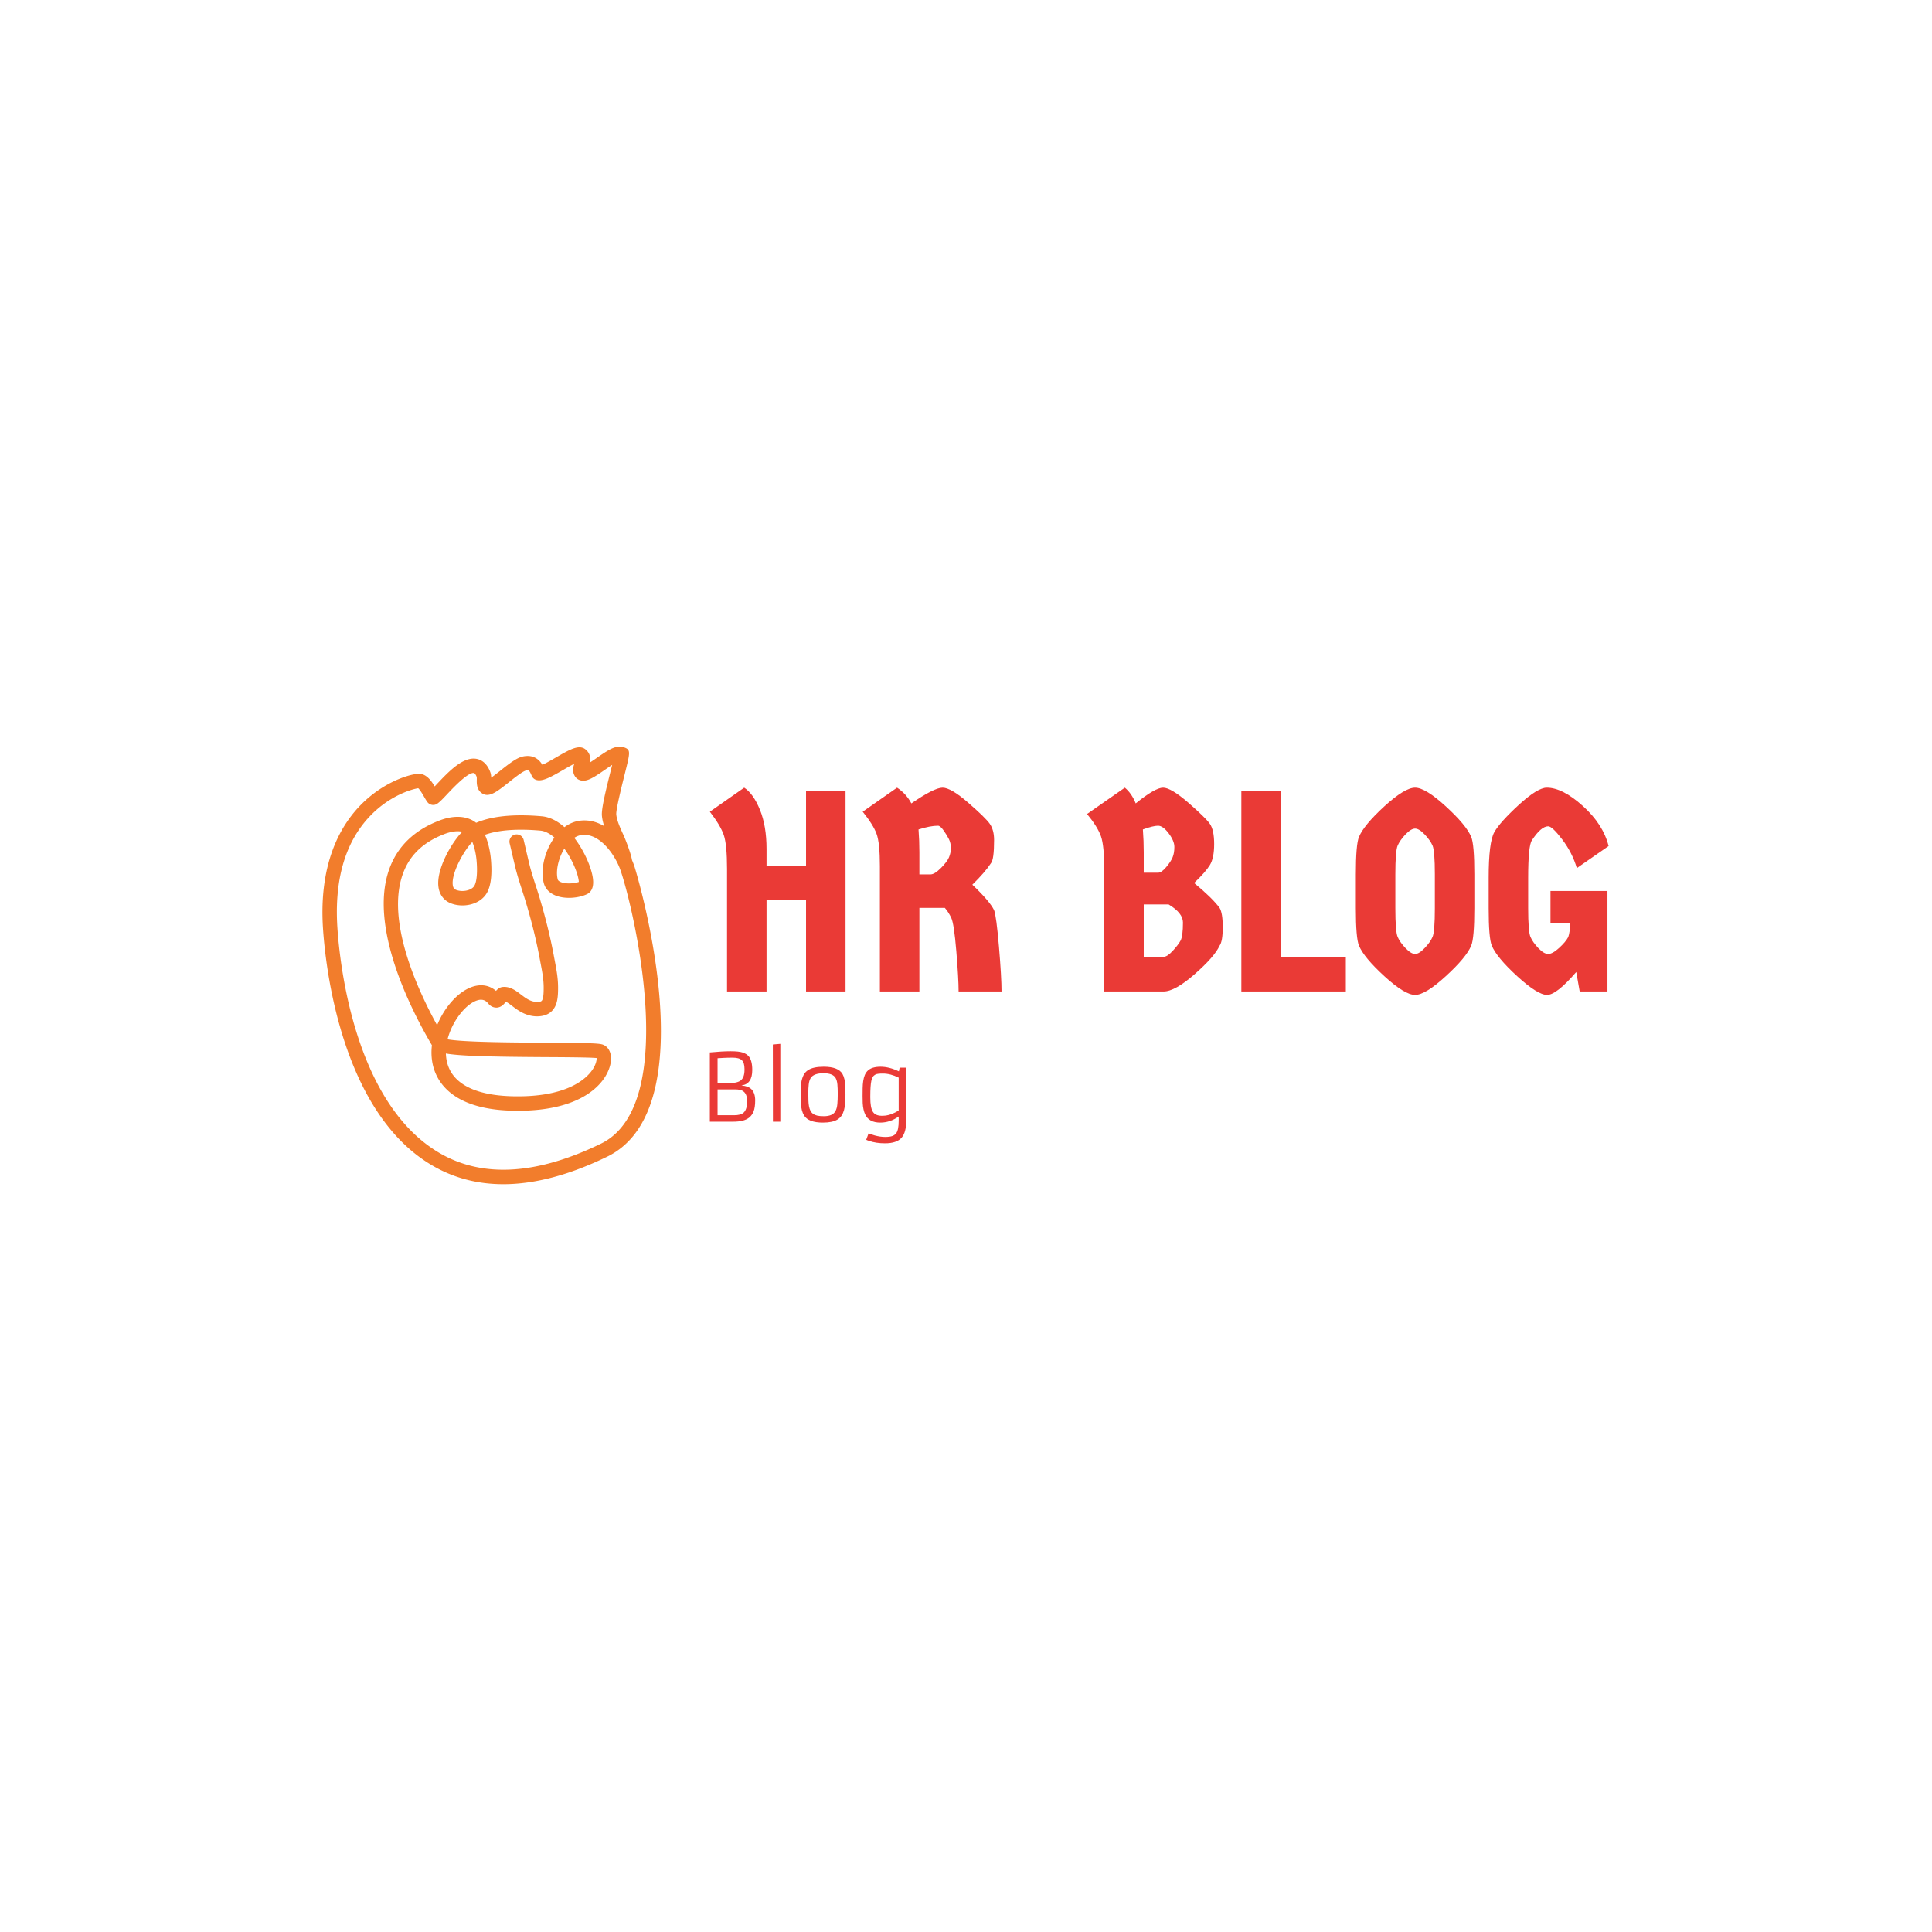 <svg xmlns="http://www.w3.org/2000/svg" version="1.1" xmlns:xlink="http://www.w3.org/1999/xlink" xmlns:svgjs="http://svgjs.dev/svgjs" width="1500" height="1500" viewBox="0 0 1500 1500"><rect width="1500" height="1500" fill="#ffffff"></rect><g transform="matrix(0.667,0,0,0.667,249.394,579.177)"><svg viewBox="0 0 396 135" data-background-color="#ffffff" preserveAspectRatio="xMidYMid meet" height="511" width="1500" xmlns="http://www.w3.org/2000/svg" xmlns:xlink="http://www.w3.org/1999/xlink"><g id="tight-bounds" transform="matrix(1,0,0,1,0.24,0.242)"><svg viewBox="0 0 395.52 134.516" height="134.516" width="395.52"><g><svg viewBox="0 0 565.987 192.492" height="134.516" width="395.52"><g transform="matrix(1,0,0,1,170.467,17.996)"><svg viewBox="0 0 395.52 156.5" height="156.5" width="395.52"><g id="textblocktransform"><svg viewBox="0 0 395.52 156.5" height="156.5" width="395.52" id="textblock"><g><svg viewBox="0 0 395.52 91.196" height="91.196" width="395.52"><g transform="matrix(1,0,0,1,0,0)"><svg width="395.52" viewBox="0.5 -35.6 156.99 36.2" height="91.196" data-palette-color="#ea3a36"><path d="M24.2 0L17.3 0 17.3-16 10.4-16 10.4 0 3.5 0 3.5-21.4Q3.5-25.65 2.93-27.33 2.35-29 0.5-31.4L0.5-31.4 6.5-35.6Q8.1-34.55 9.25-31.73 10.4-28.9 10.4-24.9L10.4-24.9 10.4-22 17.3-22 17.3-35 24.2-35 24.2 0ZM35.7-32.85L35.7-32.85Q39.7-35.6 41.15-35.6 42.6-35.6 45.62-32.98 48.65-30.35 49.4-29.28 50.15-28.2 50.15-26.45L50.15-26.45Q50.15-23.05 49.6-22.4L49.6-22.4Q48.55-20.8 46.35-18.65L46.35-18.65Q49.4-15.75 50.15-14.2L50.15-14.2Q50.55-13.15 51-7.83 51.45-2.5 51.45 0L51.45 0 43.95 0Q43.95-2.25 43.55-7.05 43.15-11.85 42.67-12.85 42.2-13.85 41.55-14.6L41.55-14.6 37.1-14.6 37.1 0 30.2 0 30.2-21.9Q30.2-25.95 29.62-27.53 29.05-29.1 27.2-31.4L27.2-31.4 33.2-35.6Q34.8-34.55 35.7-32.85ZM37.1-24.3L37.1-24.3 37.1-20.45 39.05-20.45Q39.75-20.45 40.85-21.55 41.95-22.65 42.27-23.43 42.6-24.2 42.6-25.05 42.6-25.9 42.27-26.58 41.95-27.25 41.35-28.1 40.75-28.95 40.35-28.95L40.35-28.95Q39-28.95 36.95-28.3L36.95-28.3Q37.1-26.35 37.1-24.3ZM74.89-32.85L74.89-32.85Q78.29-35.6 79.67-35.6 81.04-35.6 84.07-32.98 87.09-30.35 87.84-29.28 88.59-28.2 88.59-25.75 88.59-23.3 87.84-22.08 87.09-20.85 85.09-18.95L85.09-18.95Q88.24-16.35 89.54-14.6L89.54-14.6Q90.09-13.7 90.09-11.23 90.09-8.75 89.54-8L89.54-8Q88.64-6.05 85.19-3.03 81.74 0 79.74 0L79.74 0 69.39 0 69.39-21.4Q69.39-25.45 68.82-27.1 68.24-28.75 66.39-31L66.39-31 72.99-35.6Q74.19-34.6 74.89-32.85ZM80.64-15.2L76.29-15.2 76.29-6.05 79.74-6.05Q80.39-6.05 81.34-7.08 82.29-8.1 82.72-8.88 83.14-9.65 83.14-12.05L83.14-12.05Q83.14-13.7 80.64-15.2L80.64-15.2ZM76.29-24.3L76.29-24.3 76.29-20.75 78.84-20.75Q79.39-20.75 80.22-21.73 81.04-22.7 81.34-23.45 81.64-24.2 81.64-25.25 81.64-26.3 80.64-27.63 79.64-28.95 78.79-28.95 77.94-28.95 76.14-28.3L76.14-28.3Q76.29-26.35 76.29-24.3ZM100.24-6L111.59-6 111.59 0 93.34 0 93.34-35 100.24-35 100.24-6ZM129.06-2.68Q125.49 0.6 123.69 0.6 121.89 0.6 118.31-2.68 114.74-5.95 113.89-8L113.89-8Q113.34-9.3 113.34-14.55L113.34-14.55 113.34-20.45Q113.34-25.7 113.89-27L113.89-27Q114.74-29.05 118.31-32.33 121.89-35.6 123.69-35.6 125.49-35.6 129.06-32.33 132.64-29.05 133.49-27L133.49-27Q134.04-25.7 134.04-20.45L134.04-20.45 134.04-14.55Q134.04-9.3 133.49-8L133.49-8Q132.64-5.95 129.06-2.68ZM122.01-7.58Q122.99-6.55 123.69-6.55 124.39-6.55 125.36-7.58 126.34-8.6 126.74-9.53 127.14-10.45 127.14-14.55L127.14-14.55 127.14-20.45Q127.14-24.55 126.74-25.48 126.34-26.4 125.36-27.43 124.39-28.45 123.69-28.45 122.99-28.45 122.01-27.43 121.04-26.4 120.64-25.48 120.24-24.55 120.24-20.45L120.24-20.45 120.24-14.55Q120.24-10.45 120.64-9.53 121.04-8.6 122.01-7.58ZM143.44-19.85L143.44-19.85 143.44-14.55Q143.44-10.45 143.84-9.53 144.24-8.6 145.21-7.58 146.19-6.55 146.94-6.55 147.69-6.55 148.84-7.6 149.99-8.65 150.44-9.5L150.44-9.5Q150.74-10.35 150.79-12L150.79-12 147.34-12 147.34-17.55 157.29-17.55 157.29 0 152.44 0 151.84-3.4Q148.39 0.6 146.74 0.6 145.09 0.6 141.51-2.68 137.94-5.95 137.09-8L137.09-8Q136.54-9.3 136.54-14.55L136.54-14.55 136.54-19.85Q136.54-26.1 137.54-27.85 138.54-29.6 141.81-32.6 145.09-35.6 146.69-35.6L146.69-35.6Q149.44-35.6 152.99-32.4 156.54-29.2 157.49-25.4L157.49-25.4 151.94-21.55Q151.14-24.25 149.39-26.55 147.64-28.85 146.94-28.85L146.94-28.85Q145.69-28.85 144.09-26.4L144.09-26.4Q143.44-25.45 143.44-19.85Z" opacity="1" transform="matrix(1,0,0,1,0,0)" fill="#ea3a36" class="wordmark-text-0" data-fill-palette-color="primary" id="text-0"></path></svg></g></svg></g><g transform="matrix(1,0,0,1,0,112.726)"><svg viewBox="0 0 86.429 43.774" height="43.774" width="86.429"><g transform="matrix(1,0,0,1,0,0)"><svg width="86.429" viewBox="5.76 -41.85 105.56 53.47" height="43.774" data-palette-color="#ea3a36"><path d="M28.56-27.78L28.56-27.78Q28.56-20.26 22.88-19.51L22.88-19.51 22.88-19.43Q26.39-19.17 28.13-17.43L28.13-17.43Q30.13-15.38 30.13-11.49 30.13-7.59 29.24-5.44 28.34-3.3 26.76-2.1L26.76-2.1Q24.05 0 18.24 0L18.24 0 5.76 0 5.76-37.23Q12.52-37.87 16.92-37.87 21.31-37.87 23.36-37.19 25.42-36.52 26.56-35.25L26.56-35.25Q28.56-33.03 28.56-27.78ZM9.91-20.68L15.41-20.68Q20.31-20.68 22.22-22.07L22.22-22.07Q24.39-23.63 24.39-27.88L24.39-27.88 24.39-28.39Q24.39-31.67 22.95-33.06L22.95-33.06Q21.51-34.42 18.04-34.42L18.04-34.42Q15.14-34.42 13.11-34.3L13.11-34.3 9.91-34.11 9.91-20.68ZM9.91-3.47L18.75-3.47Q22.34-3.47 23.88-4.83L23.88-4.83Q25.81-6.57 25.81-11.04L25.81-11.04Q25.81-16.21 22.02-17.09L22.02-17.09Q20.87-17.36 19.53-17.36L19.53-17.36 9.91-17.36 9.91-3.47ZM39.67 0L39.62-41.5 43.65-41.85 43.65 0 39.67 0ZM54.56-14.45L54.56-14.45Q54.56-20 55.12-22.19 55.68-24.39 56.5-25.67 57.32-26.95 58.71-27.81L58.71-27.81Q61.49-29.54 66.94-29.54L66.94-29.54Q74.8-29.54 77.05-25.66L77.05-25.66Q78.39-23.32 78.58-19.04L78.58-19.04Q78.66-17.02 78.66-14.58 78.66-12.13 78.5-10.02 78.34-7.91 77.88-6.23 77.41-4.54 76.58-3.28 75.75-2.03 74.38-1.17L74.38-1.17Q71.7 0.49 66.55 0.49L66.55 0.49Q58.83 0.49 56.42-3.32L56.42-3.32Q54.93-5.69 54.68-9.96L54.68-9.96Q54.56-12.01 54.56-14.45ZM61.2-4.27Q62.08-3.61 63.41-3.28 64.74-2.95 67.05-2.95 69.36-2.95 70.93-3.61 72.5-4.27 73.3-5.73 74.09-7.18 74.3-9.5 74.51-11.82 74.51-14.89 74.51-17.97 74.32-20.02 74.14-22.07 73.41-23.41L73.41-23.41Q71.94-26.05 66.89-26.05L66.89-26.05Q61.54-26.05 59.93-23.41L59.93-23.41Q59.13-22.07 58.91-20 58.69-17.92 58.69-15.48 58.69-13.04 58.75-11.34 58.81-9.64 59.06-8.29 59.32-6.93 59.82-5.93 60.32-4.93 61.2-4.27ZM107.39-27.05L107.39-27.05 107.78-29.05 111.3-29.05 111.32-0.54Q111.32 5.74 108.85 8.59L108.85 8.59Q106.22 11.62 99.94 11.62L99.94 11.62Q95.06 11.62 91.28 10.3L91.28 10.3Q90.32 9.99 89.81 9.72L89.81 9.72 91.08 6.27Q91.52 6.42 92.38 6.75 93.23 7.08 94.43 7.4L94.43 7.4Q97.45 8.2 99.98 8.2 102.51 8.2 103.87 7.69 105.24 7.18 106 6.1L106 6.1Q107.27 4.3 107.27-0.46L107.27-0.46 107.27-2.78Q102.6 0.49 97.4 0.49L97.4 0.49Q91.33 0.49 89.3-3.83L89.3-3.83Q88.13-6.27 87.93-10.01L87.93-10.01Q87.86-11.72 87.86-13.78 87.86-15.84 87.9-17.94 87.93-20.04 88.2-21.83 88.47-23.61 89.04-25.04 89.62-26.46 90.69-27.47L90.69-27.47Q92.91-29.54 97.54-29.54 102.17-29.54 107.39-27.05ZM107.27-6.08L107.27-23.68Q102.87-25.88 98.77-25.88L98.77-25.88Q95.79-25.88 94.84-25.39 93.89-24.9 93.39-24.12 92.89-23.34 92.57-21.97L92.57-21.97Q92.01-19.41 92.01-13.53L92.01-13.53 92.01-12.99Q92.01-7.57 93.35-5.4L93.35-5.4Q94.69-3.17 98.26-3.17L98.26-3.17 98.63-3.17Q101.99-3.17 105.51-5.03L105.51-5.03Q106.51-5.54 107.27-6.08L107.27-6.08Z" opacity="1" transform="matrix(1,0,0,1,0,0)" fill="#ea3a36" class="slogan-text-1" data-fill-palette-color="secondary" id="text-1"></path></svg></g></svg></g></svg></g></svg></g><g><svg viewBox="0 0 148.938 192.492" height="192.492" width="148.938"><g><svg xmlns="http://www.w3.org/2000/svg" xmlns:xlink="http://www.w3.org/1999/xlink" version="1.1" x="0" y="0" viewBox="11.453 0.183 77.093 99.638" enable-background="new 0 0 100 100" xml:space="preserve" height="192.492" width="148.938" class="icon-icon-0" data-fill-palette-color="accent" id="icon-0"><path d="M82.511 27.412A19 19 0 0 0 81.969 26.016C81.66 24.186 80.222 20.742 80.203 20.703L79.905 20.044C79.254 18.615 78.514 16.997 78.38 15.607 78.276 14.534 79.664 8.98 80.331 6.31 81.563 1.384 81.693 0.871 80.191 0.328A1.7 1.7 0 0 0 79.496 0.241L79.487 0.239C78.055-0.07 76.527 0.925 73.95 2.71 73.499 3.022 72.908 3.431 72.351 3.791 72.545 2.881 72.517 1.699 71.356 0.77 69.883-0.409 67.795 0.795 64.636 2.621 63.751 3.133 62.43 3.898 61.548 4.292 60.85 3.144 59.564 1.899 57.137 2.391 55.764 2.669 54.17 3.873 51.897 5.681A56 56 0 0 1 49.891 7.224C49.881 6.81 49.833 6.358 49.666 5.914 48.867 3.807 47.562 3.138 46.607 2.948 43.52 2.33 40.196 5.844 37.533 8.669 37.366 8.847 37.192 9.03 37.021 9.21 36.25 7.934 35.283 6.618 33.862 6.369 32.492 6.12 26.843 7.476 21.609 12.076 16.624 16.456 10.825 24.911 11.508 40.324 11.697 44.571 13.991 82.189 36.256 95.431 41.177 98.36 46.652 99.821 52.646 99.821 59.822 99.821 67.741 97.724 76.341 93.534 99.438 82.278 82.694 27.953 82.511 27.412M74.902 90.58C60.177 97.756 47.739 98.44 37.933 92.606 17.15 80.245 14.969 44.241 14.789 40.177 14.331 29.844 16.834 21.719 22.23 16.029 26.858 11.149 32.112 9.778 33.273 9.63 33.666 9.955 34.292 11.033 34.604 11.572 34.878 12.044 35.115 12.453 35.361 12.782A1.64 1.64 0 0 0 37.602 13.153C38.206 12.74 38.926 11.977 39.921 10.92 41.215 9.548 44.647 5.904 45.965 6.166 46.155 6.205 46.397 6.553 46.589 7.057 46.616 7.166 46.61 7.496 46.605 7.713 46.588 8.531 46.556 10.055 47.913 10.854 49.493 11.785 51.262 10.377 53.938 8.25 55.116 7.315 57.085 5.75 57.789 5.608 58.389 5.485 58.568 5.448 59.116 6.788 59.319 7.283 59.749 7.648 60.271 7.767 61.648 8.083 63.367 7.145 66.279 5.462 66.993 5.048 68.004 4.465 68.814 4.058 68.552 4.823 68.318 5.883 68.961 6.904 69.278 7.403 69.773 7.744 70.359 7.863 71.767 8.152 73.274 7.168 75.815 5.409A59 59 0 0 1 77.446 4.308C77.347 4.706 77.245 5.117 77.144 5.514 75.86 10.652 74.962 14.407 75.11 15.925 75.187 16.717 75.378 17.503 75.628 18.267 73.953 17.265 72.045 16.743 69.951 17.045 68.771 17.215 67.626 17.713 66.572 18.497 65.031 17.133 63.287 16.183 61.414 16.016 56.82 15.605 50.848 15.604 46.462 17.502 44.475 15.922 41.521 15.706 38.254 16.926 32.402 19.112 28.494 22.885 26.638 28.142 21.952 41.416 31.853 60.493 36.385 68.164 36.221 69.598 36.261 71.04 36.552 72.433 37.343 76.214 40.695 82.621 54.265 83.063 70.987 83.608 76.496 76.378 77.123 72.023 77.462 69.668 76.358 68.287 75.11 67.963 74.023 67.682 70.63 67.635 62.565 67.591 55.257 67.55 43.501 67.484 39.947 66.818 40.947 62.866 43.719 59.321 46.099 58.187 47.861 57.343 48.722 58.053 49.215 58.66 49.861 59.452 50.59 59.594 51.078 59.599 52.155 59.578 52.812 58.796 53.224 58.257 53.628 58.431 54.137 58.819 54.668 59.223 55.961 60.207 57.734 61.558 60.316 61.589 61.712 61.577 62.867 61.206 63.681 60.401 65.013 59.085 65.123 57.105 65.123 55.022 65.123 52.841 64.738 50.834 64.366 48.895L64.169 47.854C63.404 43.727 62.321 39.308 60.952 34.719A140 140 0 0 0 60.051 31.857C59.613 30.501 59.16 29.099 58.804 27.783 58.573 26.933 58.06 24.731 57.686 23.123 57.495 22.298 57.339 21.633 57.278 21.385A1.641 1.641 0 0 0 54.094 22.183C54.154 22.424 54.304 23.068 54.49 23.867 54.871 25.5 55.39 27.736 55.637 28.643 56.014 30.033 56.478 31.473 56.927 32.865 57.231 33.804 57.533 34.742 57.806 35.659 59.144 40.136 60.201 44.439 60.942 48.451L61.143 49.513C61.501 51.385 61.842 53.153 61.842 55.021 61.842 55.922 61.842 57.602 61.374 58.065 61.165 58.27 60.696 58.304 60.355 58.304 58.859 58.286 57.789 57.472 56.655 56.61 55.517 55.742 54.233 54.747 52.55 54.89 51.828 54.945 51.34 55.371 50.988 55.784 49.284 54.315 47.043 54.098 44.687 55.221 41.848 56.575 39.109 59.808 37.568 63.609 32.945 55.189 25.988 39.84 29.733 29.235 31.272 24.878 34.435 21.857 39.402 20.002 40.035 19.765 41.815 19.189 43.298 19.545 40.871 21.995 37.405 27.985 37.863 31.996 38.064 33.765 39.01 35.104 40.526 35.766 43.253 36.959 47.388 36.267 48.962 33.375 49.856 31.73 50.139 29.114 49.804 25.596 49.743 24.954 49.45 22.436 48.459 20.239 51.462 19.153 55.825 18.815 61.122 19.287 62.107 19.375 63.194 19.926 64.282 20.864 64.181 21.005 64.083 21.148 63.985 21.294 61.96 24.354 61.106 28.346 61.865 31.226 62.182 32.43 63.02 33.372 64.29 33.952 66.566 34.993 69.86 34.665 71.729 33.745 72.568 33.334 73.465 32.294 72.978 29.678 72.54 27.318 71.028 23.805 68.813 20.929 69.338 20.588 69.879 20.372 70.419 20.295 74.047 19.762 77.305 23.663 78.883 27.165 78.889 27.182 78.897 27.198 78.904 27.215 79.094 27.641 79.26 28.062 79.398 28.468 82.27 36.925 93.027 81.749 74.902 90.58M66.648 23.53C68.892 26.704 69.813 29.848 69.847 30.975 68.65 31.378 66.76 31.469 65.657 30.964 65.132 30.724 65.064 30.471 65.044 30.388 64.546 28.503 65.177 25.607 66.546 23.386zM46.081 31.805C45.429 33.004 43.168 33.335 41.843 32.757 41.523 32.617 41.215 32.383 41.128 31.624 40.815 28.877 43.759 23.688 45.595 21.877 46.079 23.069 46.414 24.593 46.539 25.907 46.796 28.601 46.624 30.806 46.081 31.805M39.57 70.049C42.673 70.596 49.033 70.797 62.549 70.872 67.149 70.897 72.302 70.927 73.904 71.084 73.93 71.552 73.765 72.534 72.954 73.743 71.639 75.695 67.196 80.188 54.375 79.78 45.857 79.504 40.807 76.731 39.767 71.759A9.7 9.7 0 0 1 39.57 70.049" fill="#f27d2c" data-fill-palette-color="accent"></path></svg></g></svg></g></svg></g><defs></defs></svg><rect width="395.52" height="134.516" fill="none" stroke="none" visibility="hidden"></rect></g></svg></g></svg>